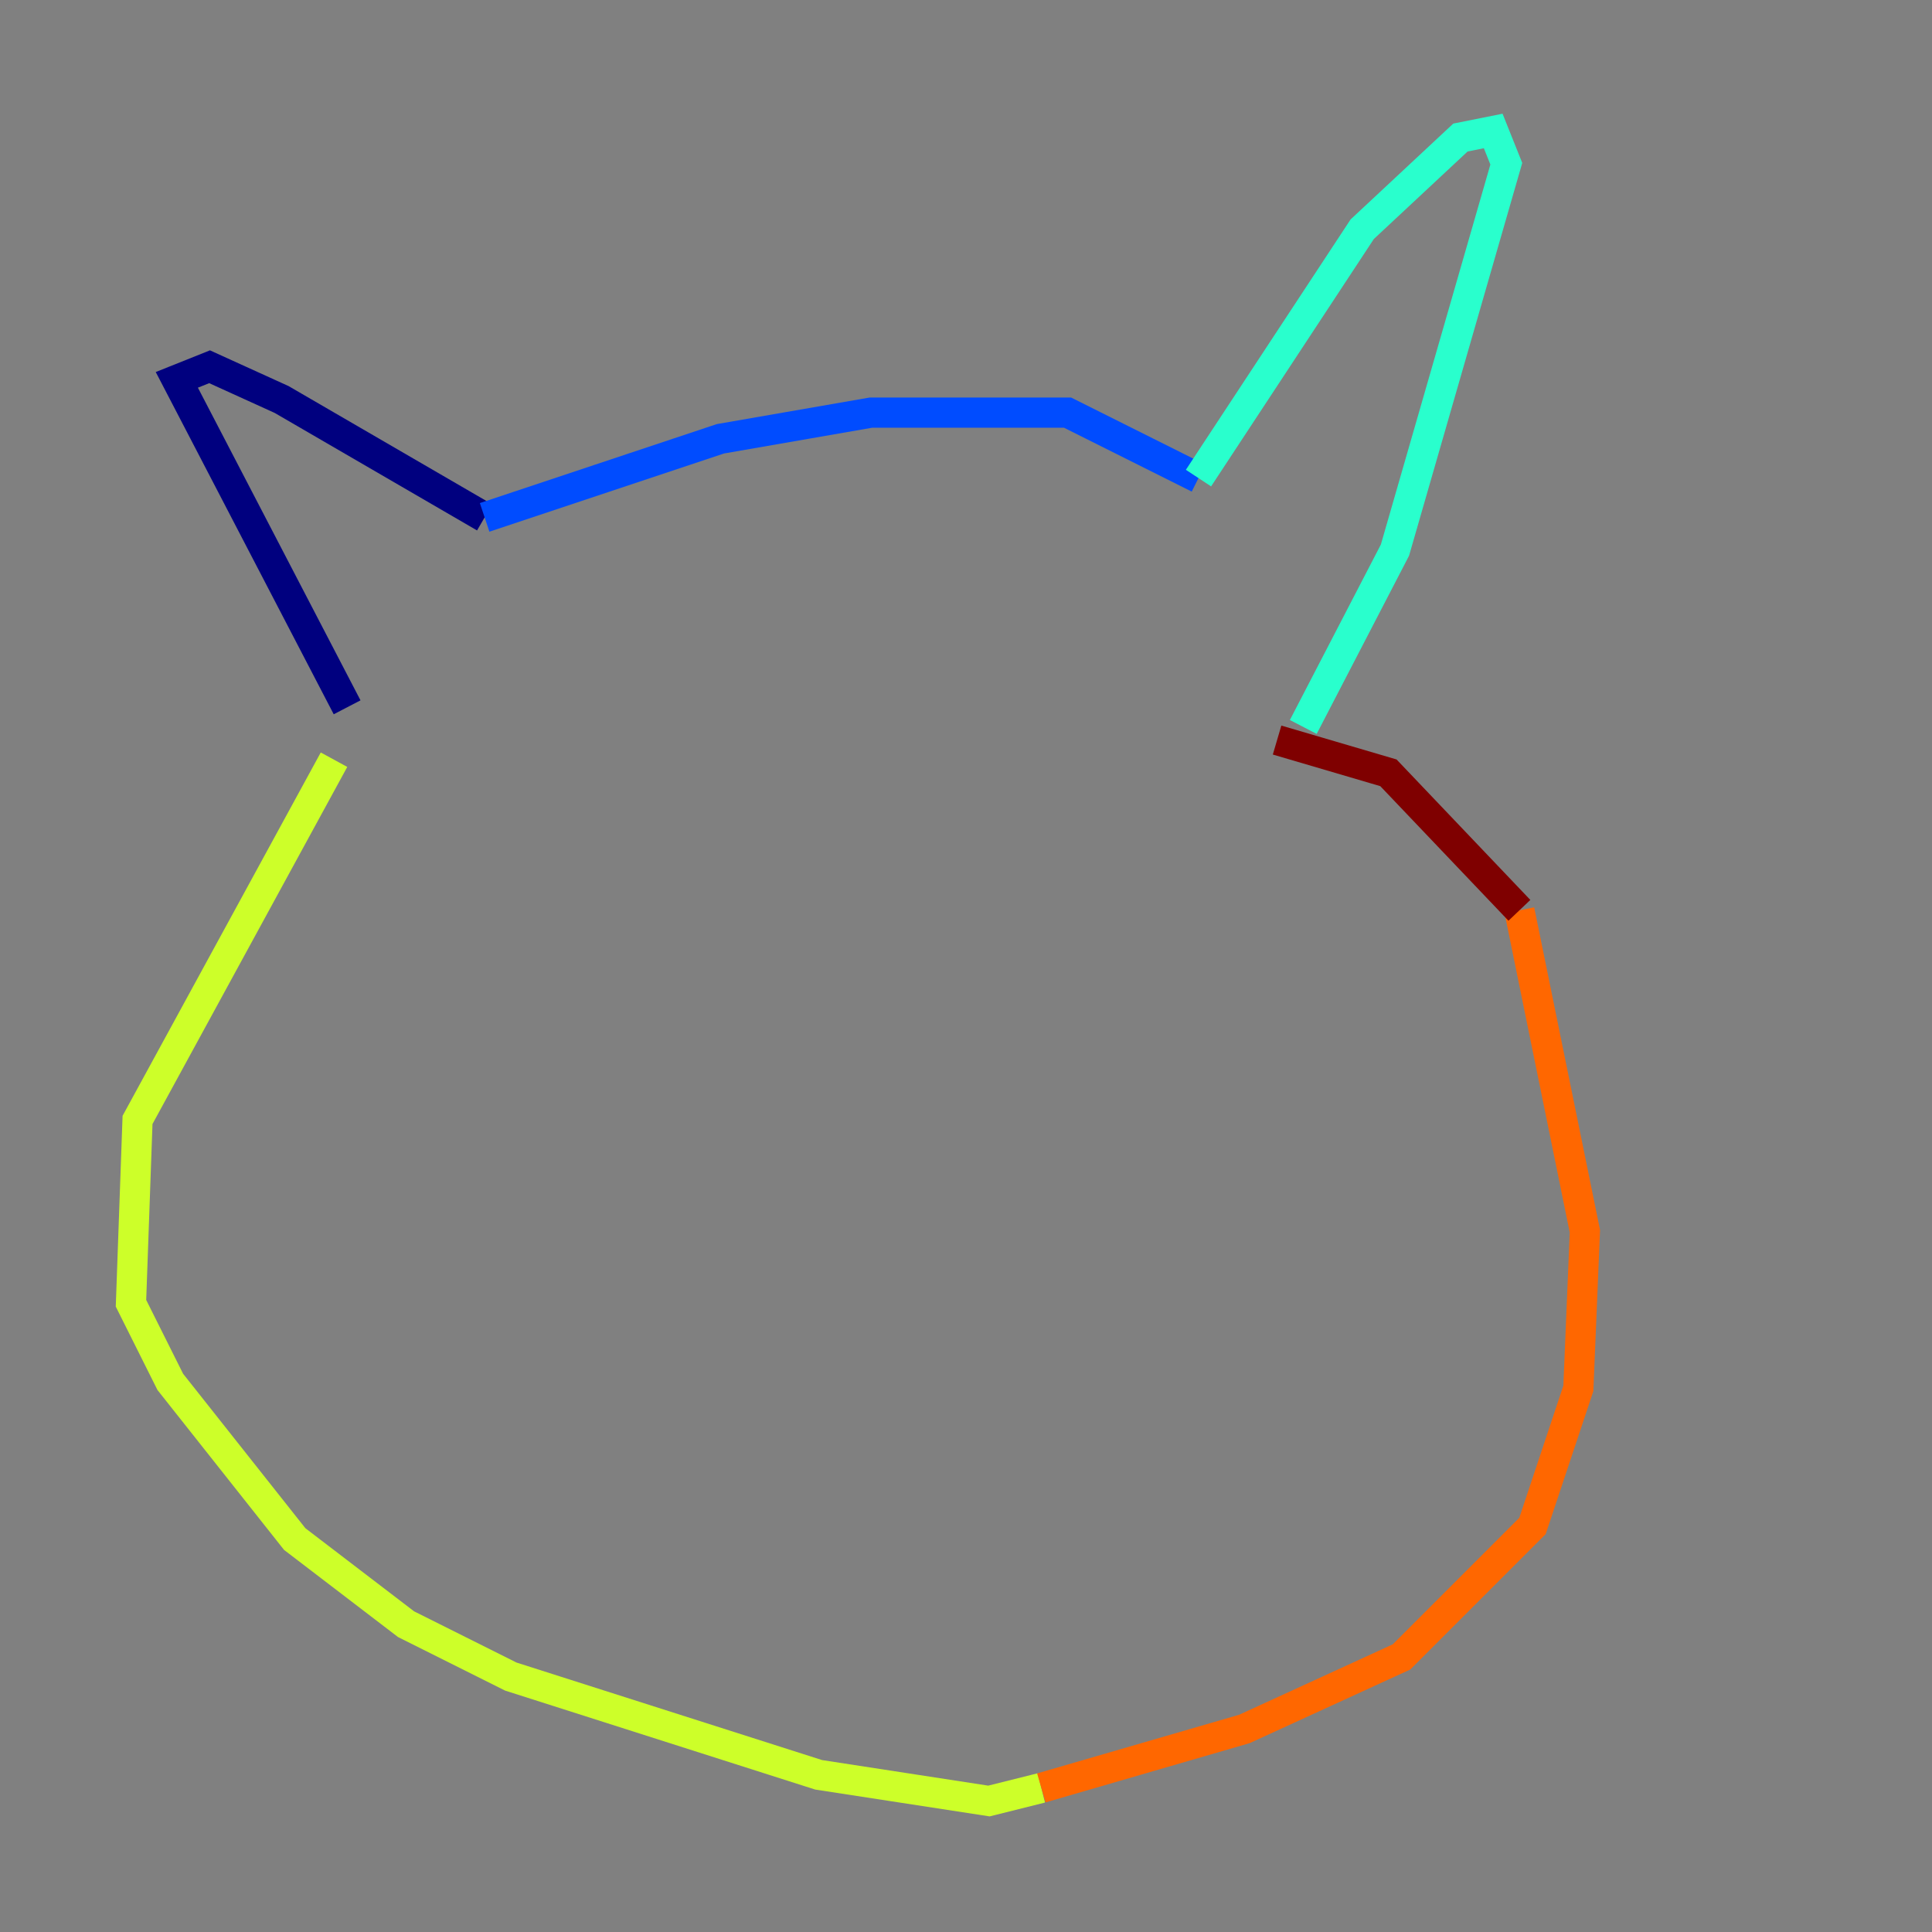 <?xml version="1.0" encoding="utf-8" ?>
<svg baseProfile="tiny" height="128" version="1.2" viewBox="0,0,128,128" width="128" xmlns="http://www.w3.org/2000/svg" xmlns:ev="http://www.w3.org/2001/xml-events" xmlns:xlink="http://www.w3.org/1999/xlink"><rect x="0" y="0" width="128" height="128" fill="#808080" stroke="none"/><defs /><polyline fill="none" points="22.997,46.861 11.715,25.166 13.885,24.298 18.658,26.468 32.108,34.278" stroke="#00007f" stroke-width="2" /><polyline fill="none" points="32.108,34.278 47.729,29.071 57.709,27.336 70.725,27.336 79.403,31.675" stroke="#004cff" stroke-width="2" /><polyline fill="none" points="79.403,31.675 90.251,15.186 96.759,9.112 98.929,8.678 99.797,10.848 92.42,36.447 86.346,48.163" stroke="#29ffcd" stroke-width="2" /><polyline fill="none" points="22.129,50.332 9.112,74.197 8.678,86.346 11.281,91.552 19.525,101.966 26.902,107.607 33.844,111.078 54.237,117.586 65.519,119.322 68.99,118.454" stroke="#cdff29" stroke-width="2" /><polyline fill="none" points="68.99,118.454 82.441,114.549 92.854,109.776 101.532,101.098 104.57,91.986 105.003,81.573 100.664,60.312" stroke="#ff6700" stroke-width="2" /><polyline fill="none" points="100.664,60.312 91.986,51.2 84.61,49.031" stroke="#7f0000" stroke-width="2" /></svg>